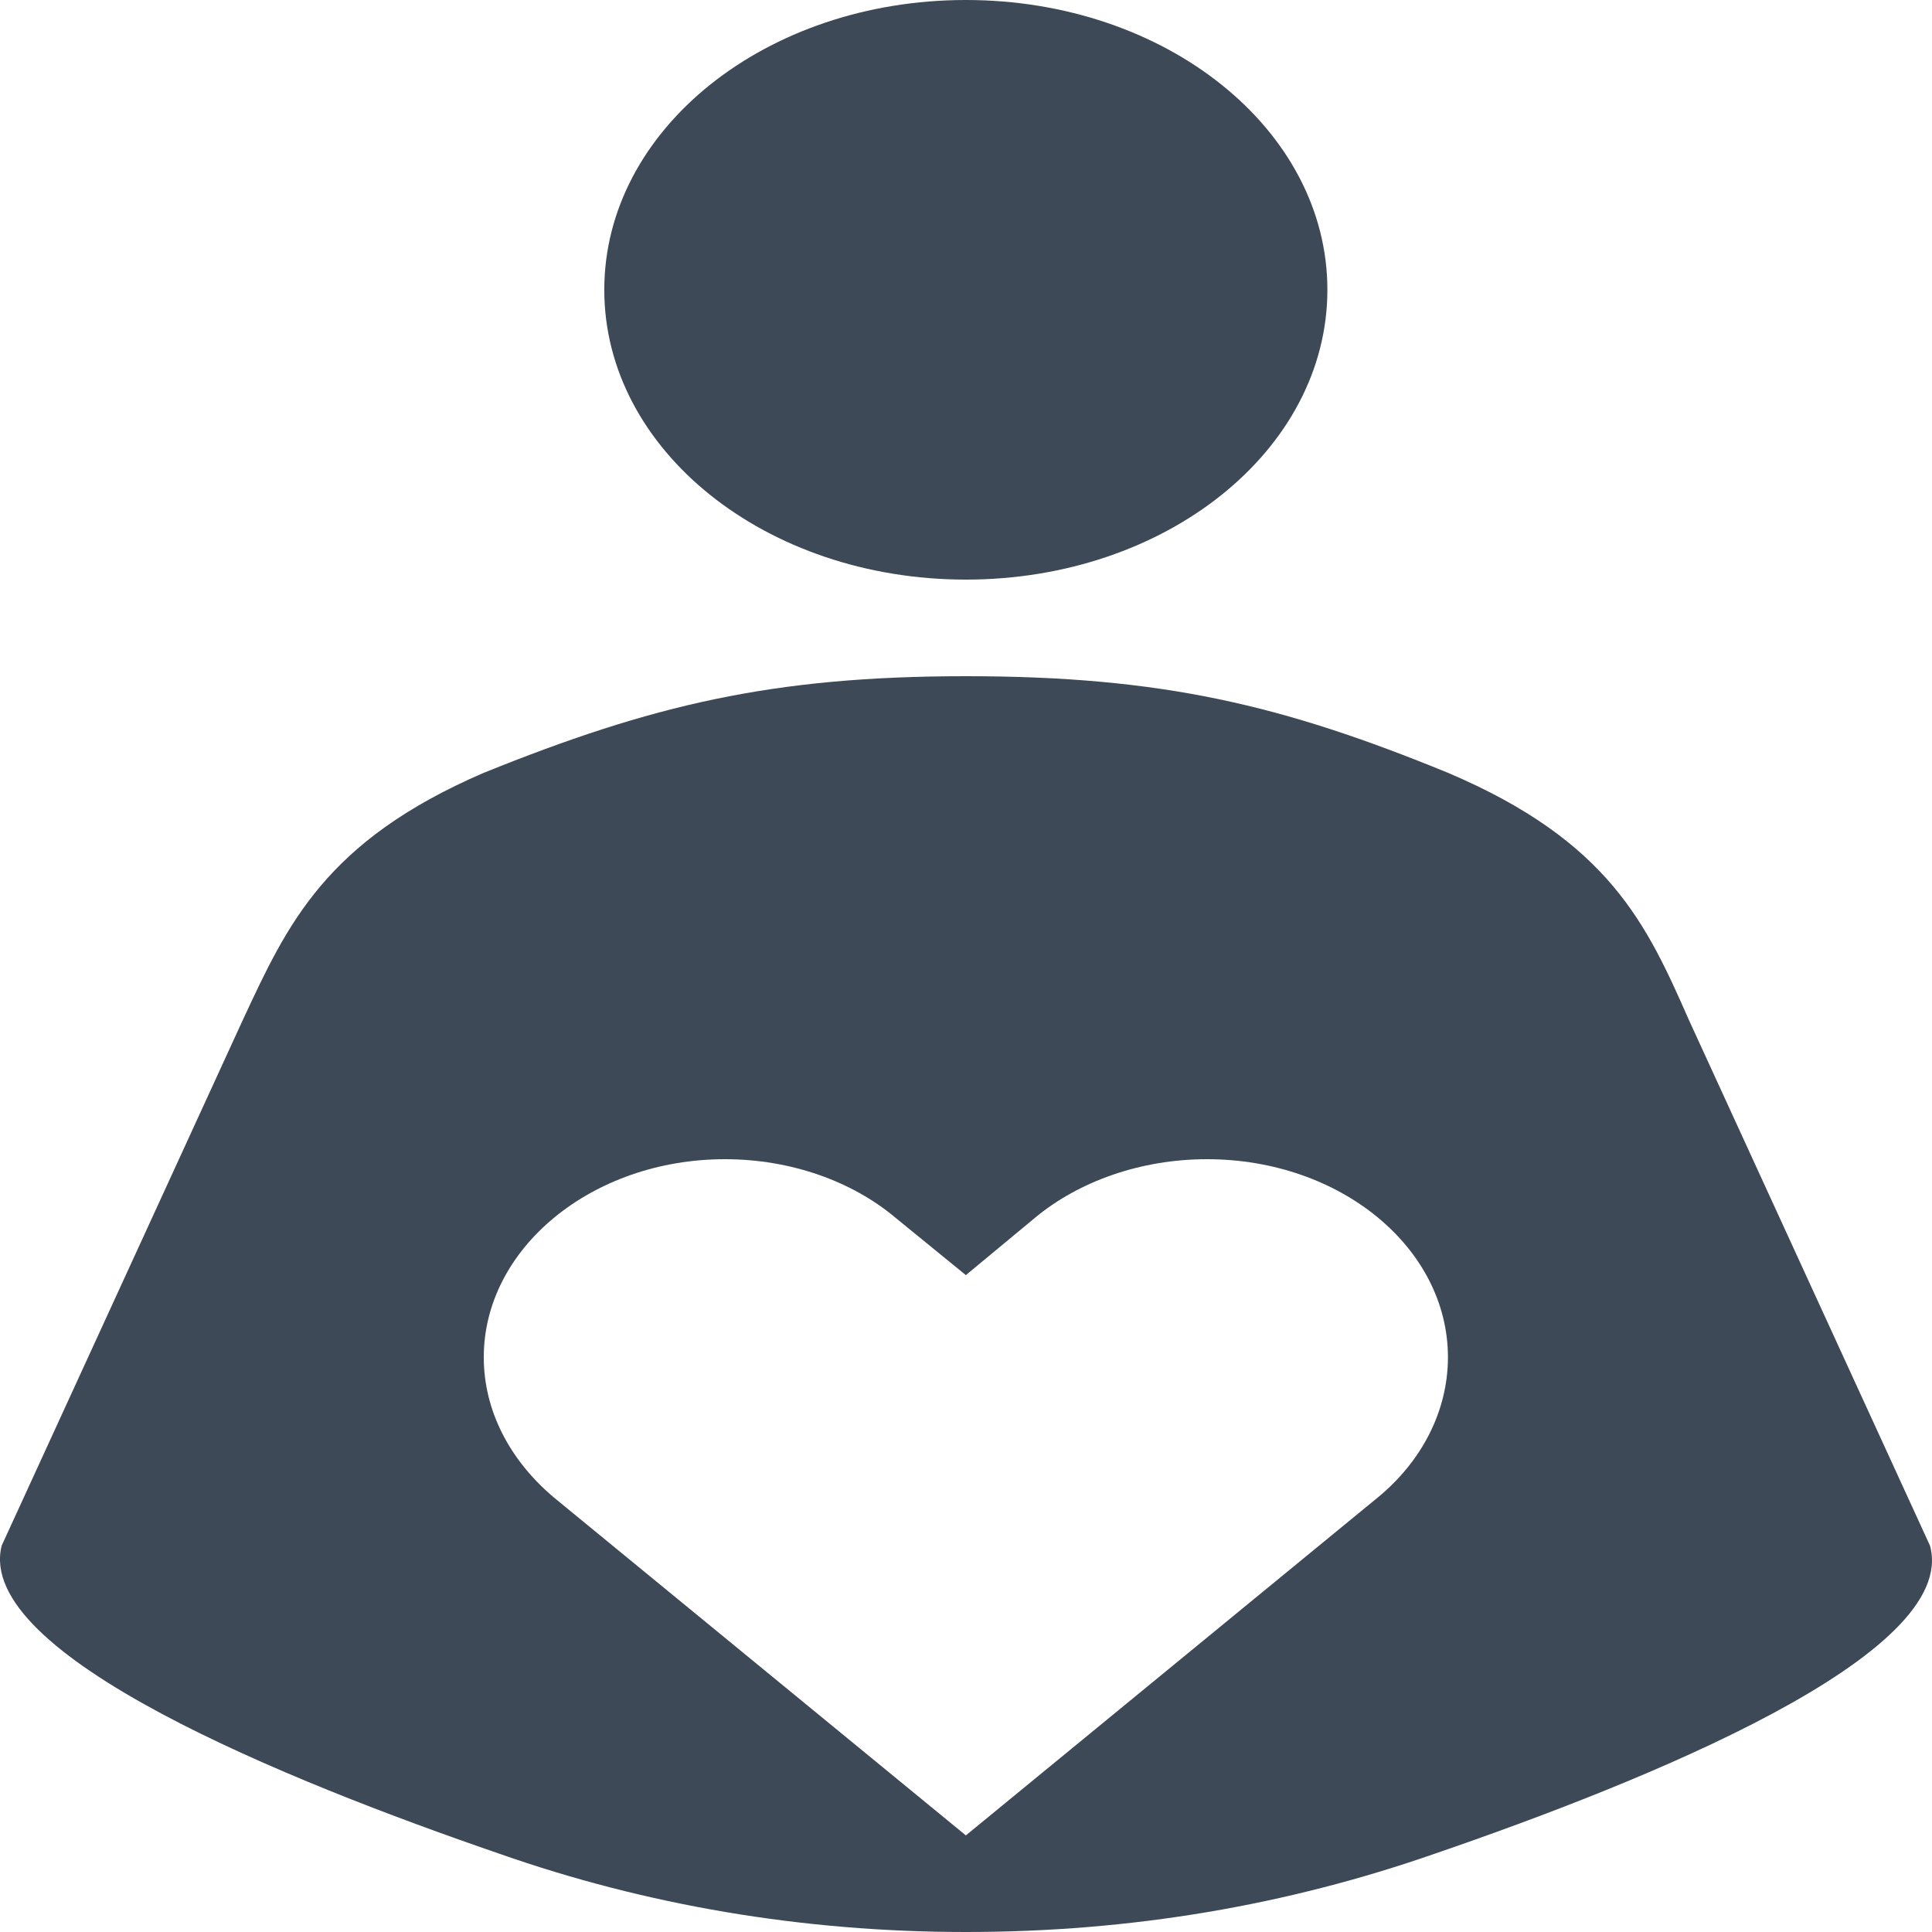<svg width="40" height="40" viewBox="0 0 40 40" fill="none" xmlns="http://www.w3.org/2000/svg">
<path d="M19.997 0C24.139 0 27.482 2.68 27.482 6C27.482 9.32 24.139 12 19.997 12C15.855 12 12.511 9.32 12.511 6C12.511 2.68 15.855 0 19.997 0ZM39.958 32L34.968 21.12C34.095 19.14 33.321 17.42 29.978 16C26.559 14.6 24.064 14 19.997 14C15.98 14 13.485 14.6 10.016 16C6.723 17.42 5.949 19.14 5.026 21.12L0.035 32C-0.538 34.26 5.974 36.88 10.341 38.38C13.36 39.44 16.604 40 19.997 40C23.44 40 26.659 39.44 29.703 38.38C34.07 36.88 40.582 34.26 39.958 32ZM28.53 31L19.997 38L11.463 31C10.565 30.24 10.016 29.22 10.016 28.1C10.016 25.84 12.262 24 15.007 24C16.379 24 17.651 24.46 18.55 25.22L19.997 26.4L21.444 25.2C22.342 24.46 23.615 24 24.987 24C27.757 24 29.978 25.84 29.978 28.1C29.978 29.22 29.429 30.26 28.53 31Z" fill="#3E4958"/>
</svg>

